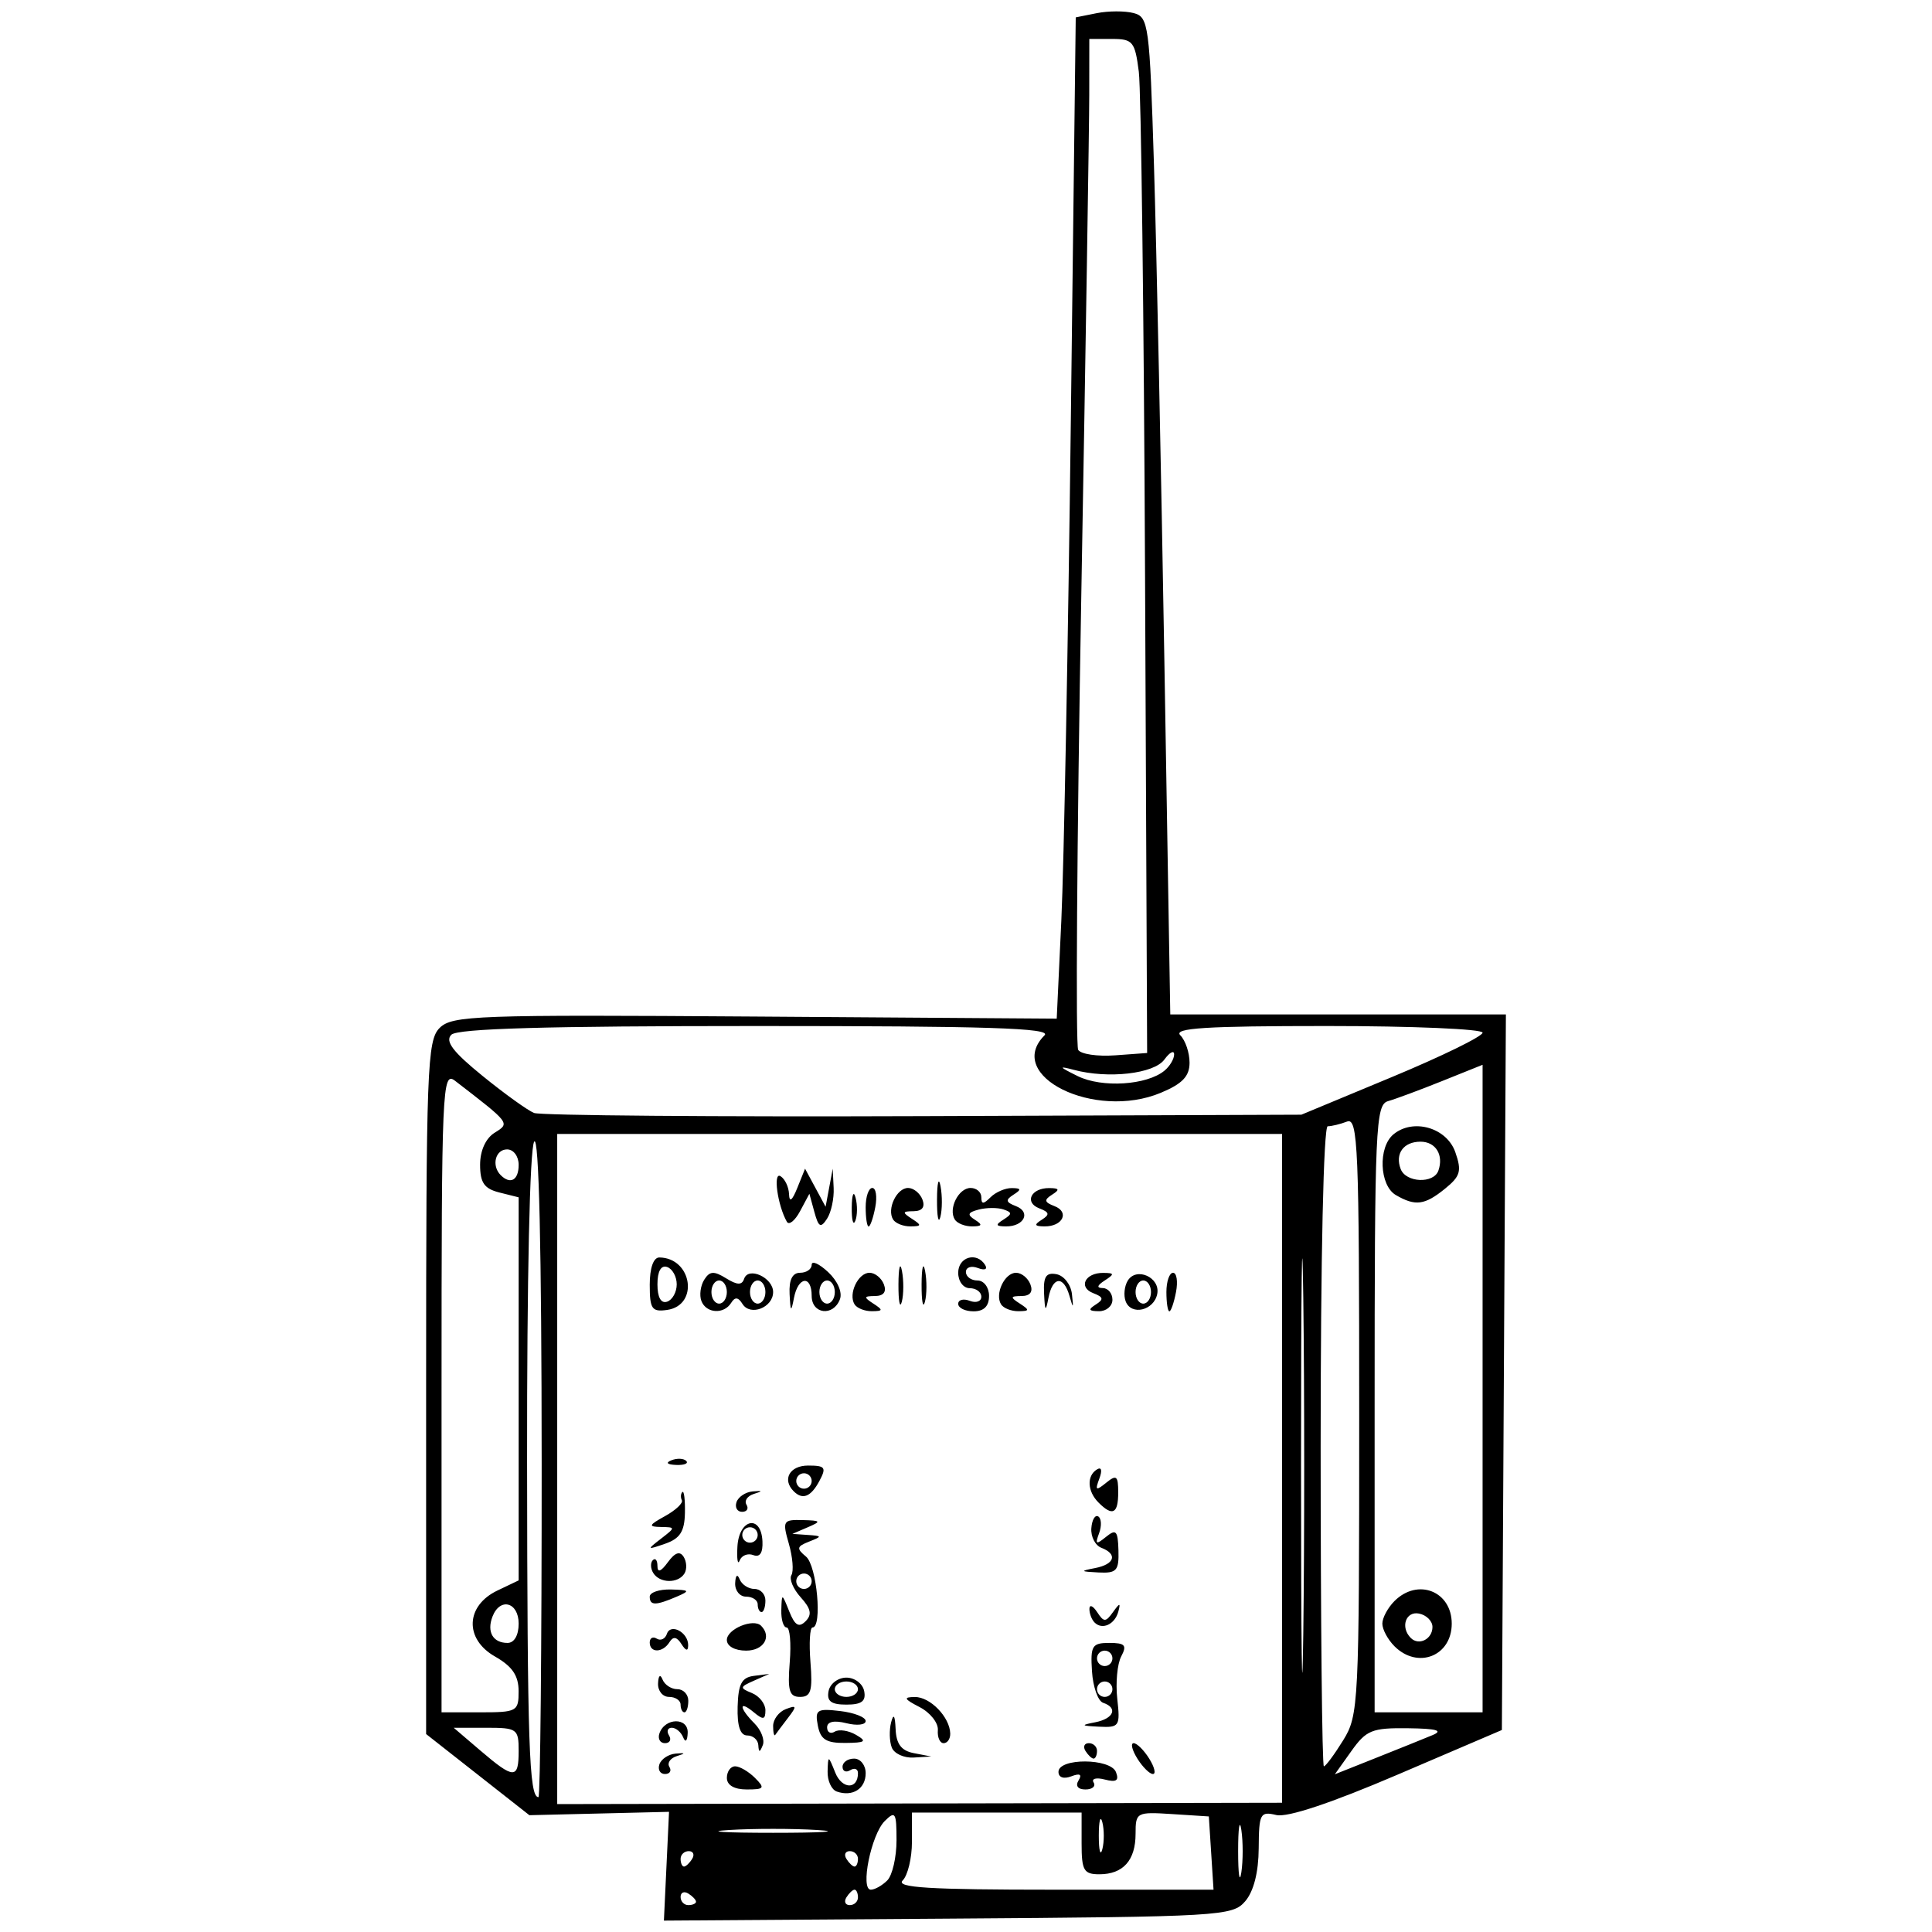 <?xml version="1.0" encoding="UTF-8" standalone="no"?>
<svg
   xmlns:dc="http://purl.org/dc/elements/1.1/"
   xmlns:cc="http://creativecommons.org/ns#"
   xmlns:rdf="http://www.w3.org/1999/02/22-rdf-syntax-ns#"
   xmlns:svg="http://www.w3.org/2000/svg"
   xmlns="http://www.w3.org/2000/svg"
   id="svg8"
   version="1.1"
   viewBox="0 0 500 500"
   height="500mm"
   width="500mm">
  <defs
     id="defs2" />
  <g
     transform="translate(0,203)"
     id="layer1">
    <path
       id="path75"
       d="m 172.481,279.976 0.663,-14.076 -18.071,0.436 -18.071,0.436 -13.361,-10.5 -13.361,-10.5 v -89.625 c 0,-82.696 0.27,-89.895 3.493,-93.117 3.226,-3.226 9.443,-3.451 81.599,-2.948 l 78.107,0.544 1.195,-25.491 c 0.657,-14.02 1.765,-72.324 2.46,-129.565 l 1.265,-104.075 5.451,-1.09 c 2.998,-0.6 7.285,-0.61 9.528,-0.024 3.872,1.013 4.136,2.985 5.266,39.306 0.654,21.032 1.872,79.102 2.706,129.045 l 1.517,90.805 h 43.428 43.428 l -0.52,92.593 -0.52,92.593 -26.942,11.534 c -17.261,7.389 -28.556,11.151 -31.433,10.469 -4.18,-0.992 -4.495,-0.396 -4.557,8.631 -0.043,6.203 -1.301,11.134 -3.493,13.687 -3.295,3.839 -6.23,4.011 -76.933,4.499 l -73.507,0.508 z m 7.648,9.187 c 0,-0.484 -0.898,-1.435 -1.996,-2.114 -1.098,-0.678 -1.996,-0.282 -1.996,0.88 0,1.162 0.898,2.114 1.996,2.114 1.098,0 1.996,-0.396 1.996,-0.88 z m 41.91,-1.116 c 0,-1.098 -0.396,-1.996 -0.88,-1.996 -0.484,0 -1.435,0.898 -2.114,1.996 -0.678,1.098 -0.282,1.996 0.88,1.996 1.162,0 2.114,-0.898 2.114,-1.996 z m 7.584,-4.391 c 1.317,-1.317 2.395,-6 2.395,-10.406 0,-7.199 -0.31,-7.701 -3.061,-4.951 -3.508,3.508 -6.386,17.752 -3.587,17.752 1.022,0 2.935,-1.078 4.253,-2.395 z m 83.83,-7.085 -0.608,-9.48 -9.48,-0.608 c -9.237,-0.593 -9.48,-0.463 -9.48,5.089 0,6.89 -3.217,10.487 -9.38,10.487 -4.025,0 -4.59,-0.983 -4.59,-7.983 v -7.983 h -21.953 -21.953 v 7.584 c 0,4.171 -1.078,8.661 -2.395,9.979 -1.863,1.863 6.81,2.395 39.026,2.395 h 41.421 z m 7.806,-5.987 c -0.457,-3.019 -0.831,-0.549 -0.831,5.488 0,6.037 0.374,8.507 0.831,5.488 0.457,-3.019 0.457,-7.958 0,-10.976 z m -142.127,7.484 c 0.678,-1.098 0.282,-1.996 -0.88,-1.996 -1.162,0 -2.114,0.898 -2.114,1.996 0,1.098 0.396,1.996 0.88,1.996 0.484,0 1.435,-0.898 2.113,-1.996 z m 42.908,0 c 0,-1.098 -0.951,-1.996 -2.114,-1.996 -1.162,0 -1.558,0.898 -0.88,1.996 0.678,1.098 1.629,1.996 2.114,1.996 0.484,0 0.88,-0.898 0.88,-1.996 z m 63.243,-9.48 c -0.502,-1.921 -0.913,-0.349 -0.913,3.493 0,3.842 0.411,5.413 0.913,3.493 0.502,-1.921 0.502,-5.064 0,-6.985 z m -73.72,2.018 c -6.311,-0.396 -16.639,-0.396 -22.951,0 -6.311,0.396 -1.148,0.72 11.475,0.72 12.623,0 17.787,-0.324 11.475,-0.72 z m 120.242,-93.595 V 90.471 h -93.799 -93.799 v 86.714 86.714 l 93.799,-0.174 93.799,-0.174 v -86.54 z m -115.253,83.634 c -1.372,-0.479 -2.438,-2.816 -2.368,-5.194 0.124,-4.244 0.161,-4.238 1.979,0.295 1.749,4.36 5.878,4.455 5.878,0.135 0,-1.098 -0.898,-1.441 -1.996,-0.762 -1.098,0.678 -1.996,0.282 -1.996,-0.88 0,-1.162 1.347,-2.114 2.994,-2.114 1.646,0 2.994,1.7 2.994,3.778 0,4.027 -3.386,6.172 -7.484,4.743 z m -28.439,-3.531 c 0,-1.646 0.962,-2.994 2.138,-2.994 1.176,0 3.485,1.347 5.132,2.994 2.661,2.661 2.423,2.994 -2.138,2.994 -3.231,0 -5.132,-1.109 -5.132,-2.994 z m 91.015,0.659 c 0.97,-1.57 0.355,-1.917 -1.878,-1.06 -1.978,0.759 -3.32,0.291 -3.318,-1.158 0.004,-3.633 13.487,-3.569 14.883,0.07 0.842,2.193 0.089,2.694 -2.885,1.916 -2.213,-0.579 -3.521,-0.238 -2.905,0.757 0.615,0.995 -0.335,1.81 -2.111,1.81 -1.957,0 -2.661,-0.92 -1.786,-2.335 z M 170.648,253.621 c 0.457,-1.372 2.345,-2.628 4.197,-2.79 2.604,-0.229 2.674,-0.082 0.309,0.65 -1.681,0.52 -2.544,1.776 -1.917,2.79 0.627,1.015 0.114,1.845 -1.14,1.845 -1.254,0 -1.906,-1.123 -1.449,-2.495 z m 123.699,-1.497 c -1.371,-2.195 -1.803,-3.991 -0.96,-3.991 0.843,0 2.654,1.796 4.025,3.991 1.371,2.195 1.803,3.991 0.96,3.991 -0.843,0 -2.654,-1.796 -4.025,-3.991 z m -63.56,-2.877 c -0.607,-1.582 -0.683,-4.501 -0.169,-6.486 0.627,-2.421 1.011,-1.848 1.167,1.74 0.167,3.865 1.478,5.589 4.722,6.214 l 4.49,0.865 -4.553,0.272 c -2.504,0.149 -5.05,-1.023 -5.657,-2.605 z m 50.124,0.881 c -0.678,-1.098 -0.282,-1.996 0.88,-1.996 1.162,0 2.114,0.898 2.114,1.996 0,1.098 -0.396,1.996 -0.88,1.996 -0.484,0 -1.435,-0.898 -2.114,-1.996 z m -84.66,-1.497 c -0.087,-1.372 -1.373,-2.495 -2.858,-2.495 -1.825,0 -2.634,-2.417 -2.495,-7.455 0.162,-5.871 1.054,-7.564 4.198,-7.966 l 3.991,-0.511 -3.991,1.765 c -3.669,1.622 -3.709,1.88 -0.499,3.19 1.921,0.784 3.493,2.787 3.493,4.45 0,2.462 -0.557,2.562 -2.994,0.54 -3.968,-3.293 -3.847,-1.139 0.16,2.869 1.735,1.735 2.704,4.269 2.153,5.631 -0.792,1.96 -1.034,1.956 -1.158,-0.018 z m -25.604,-2.994 c 1.378,-4.138 7.505,-4.26 7.327,-0.146 -0.091,2.096 -0.584,2.581 -1.164,1.144 -0.554,-1.372 -1.883,-2.495 -2.954,-2.495 -1.071,0 -1.392,0.898 -0.714,1.996 0.678,1.098 0.208,1.996 -1.046,1.996 -1.254,0 -1.906,-1.123 -1.449,-2.495 z m 41.008,-2.052 c -0.785,-4.104 -0.225,-4.471 5.754,-3.773 3.643,0.425 6.624,1.59 6.624,2.589 0,0.998 -2.245,1.252 -4.989,0.563 -3.188,-0.8 -4.989,-0.411 -4.989,1.078 0,1.281 0.891,1.779 1.98,1.106 1.089,-0.673 3.559,-0.304 5.488,0.819 2.935,1.709 2.487,2.053 -2.745,2.104 -4.947,0.048 -6.435,-0.889 -7.122,-4.486 z m 31.06,1.171 c 0.152,-1.857 -1.968,-4.538 -4.712,-5.958 -4.081,-2.112 -4.303,-2.587 -1.218,-2.611 3.963,-0.031 9.029,5.209 9.137,9.45 0.035,1.372 -0.735,2.495 -1.71,2.495 -0.976,0 -1.649,-1.519 -1.497,-3.376 z m -42.631,-1.067 c 0,-1.712 1.474,-3.678 3.276,-4.37 2.852,-1.094 2.925,-0.799 0.565,2.281 -1.491,1.946 -2.965,3.912 -3.276,4.37 -0.311,0.457 -0.565,-0.569 -0.565,-2.281 z m 83.321,-0.957 c 4.838,-0.932 5.996,-3.744 2.08,-5.05 -1.326,-0.442 -2.622,-4.109 -2.88,-8.149 -0.423,-6.614 0.023,-7.346 4.476,-7.346 4.087,0 4.624,0.607 3.09,3.493 -1.021,1.921 -1.48,6.86 -1.021,10.976 0.792,7.099 0.551,7.47 -4.7,7.212 -4.706,-0.231 -4.863,-0.401 -1.045,-1.137 z m 4.49,-8.57 c 0,-1.098 -0.898,-1.996 -1.996,-1.996 -1.098,0 -1.996,0.898 -1.996,1.996 0,1.098 0.898,1.996 1.996,1.996 1.098,0 1.996,-0.898 1.996,-1.996 z m 0,-7.983 c 0,-1.098 -0.898,-1.996 -1.996,-1.996 -1.098,0 -1.996,0.898 -1.996,1.996 0,1.098 0.898,1.996 1.996,1.996 1.098,0 1.996,-0.898 1.996,-1.996 z m -111.76,11.974 c 0,-1.098 -1.347,-1.996 -2.994,-1.996 -1.646,0 -2.923,-1.572 -2.836,-3.493 0.094,-2.086 0.563,-2.488 1.164,-0.998 0.554,1.372 2.279,2.495 3.834,2.495 1.555,0 2.827,1.347 2.827,2.994 0,1.646 -0.449,2.994 -0.998,2.994 -0.549,0 -0.998,-0.898 -0.998,-1.996 z m 38.298,-3.493 c 0.37,-1.921 2.444,-3.493 4.609,-3.493 2.165,0 4.239,1.572 4.609,3.493 0.504,2.616 -0.653,3.493 -4.609,3.493 -3.956,0 -5.113,-0.877 -4.609,-3.493 z m 7.603,-0.499 c 0,-1.098 -1.347,-1.996 -2.994,-1.996 -1.646,0 -2.994,0.898 -2.994,1.996 0,1.098 1.347,1.996 2.994,1.996 1.646,0 2.994,-0.898 2.994,-1.996 z m -17.649,-6.985 c 0.393,-4.939 0.034,-8.981 -0.797,-8.981 -0.831,0 -1.454,-2.021 -1.385,-4.49 0.125,-4.445 0.146,-4.442 2.057,0.338 1.451,3.629 2.498,4.26 4.217,2.542 1.719,-1.719 1.407,-3.259 -1.254,-6.2 -1.948,-2.152 -3.03,-4.74 -2.406,-5.75 0.625,-1.011 0.326,-4.659 -0.663,-8.109 -1.702,-5.935 -1.512,-6.264 3.55,-6.131 4.783,0.125 4.927,0.322 1.357,1.855 l -3.991,1.715 3.991,0.281 c 3.737,0.263 3.756,0.373 0.305,1.731 -3.183,1.253 -3.288,1.78 -0.771,3.87 2.809,2.331 4.272,18.348 1.676,18.348 -0.681,0 -0.918,4.041 -0.525,8.981 0.589,7.405 0.118,8.981 -2.681,8.981 -2.8,0 -3.27,-1.576 -2.681,-8.981 z m 5.675,-20.955 c 0,-1.098 -0.898,-1.996 -1.996,-1.996 -1.098,0 -1.996,0.898 -1.996,1.996 0,1.098 0.898,1.996 1.996,1.996 1.098,0 1.996,-0.898 1.996,-1.996 z m -41.91,15.848 c 0,-1.162 0.821,-1.606 1.825,-0.985 1.004,0.62 2.179,0.066 2.612,-1.233 0.953,-2.858 5.553,-0.393 5.51,2.953 -0.021,1.59 -0.598,1.481 -1.746,-0.331 -1.196,-1.888 -2.129,-2.039 -3.081,-0.499 -1.737,2.81 -5.121,2.873 -5.121,0.095 z m 19.957,-0.647 c 0,-2.83 6.864,-5.675 8.865,-3.675 2.836,2.836 0.669,6.435 -3.876,6.435 -2.917,0 -4.989,-1.146 -4.989,-2.761 z m 95.171,-4.515 c -0.755,-0.755 -1.358,-2.345 -1.341,-3.534 0.016,-1.189 0.915,-0.815 1.996,0.832 1.747,2.661 2.204,2.661 4.113,0 1.75,-2.439 2.004,-2.462 1.372,-0.125 -0.898,3.322 -4.148,4.819 -6.139,2.827 z m -87.188,-4.698 c 0,-1.098 -1.347,-1.996 -2.994,-1.996 -1.646,0 -2.923,-1.572 -2.836,-3.493 0.094,-2.086 0.563,-2.488 1.164,-0.998 0.554,1.372 2.279,2.495 3.834,2.495 1.555,0 2.827,1.347 2.827,2.994 0,1.646 -0.449,2.994 -0.998,2.994 -0.549,0 -0.998,-0.898 -0.998,-1.996 z m -27.94,-1.996 c 0,-1.098 2.47,-1.933 5.488,-1.855 4.863,0.124 5.034,0.336 1.497,1.855 -5.451,2.342 -6.985,2.342 -6.985,0 z m 0.916,-6.12 c -0.724,-1.171 -0.777,-2.667 -0.118,-3.326 0.659,-0.659 1.198,0.022 1.198,1.512 0,1.804 0.899,1.48 2.689,-0.968 1.863,-2.548 3.125,-2.972 4.109,-1.379 0.781,1.264 0.865,3.196 0.187,4.294 -1.626,2.631 -6.406,2.552 -8.065,-0.133 z m 114.337,-1.276 c 5.093,-0.981 5.9,-3.611 1.613,-5.256 -1.583,-0.607 -2.743,-2.886 -2.579,-5.065 0.164,-2.178 0.971,-3.545 1.793,-3.037 0.822,0.508 0.916,2.466 0.21,4.352 -1.076,2.874 -0.788,3.026 1.779,0.941 2.622,-2.129 3.088,-1.625 3.234,3.493 0.15,5.263 -0.472,5.947 -5.185,5.708 -4.703,-0.239 -4.809,-0.377 -0.864,-1.137 z m -92.558,-5.577 c 0.409,-7.181 6.121,-8.404 6.475,-1.386 0.152,3.017 -0.663,4.258 -2.366,3.605 -1.429,-0.548 -3.014,0.075 -3.524,1.386 -0.509,1.31 -0.773,-0.312 -0.585,-3.605 z m 5.245,-2.994 c 0,-1.098 -0.898,-1.996 -1.996,-1.996 -1.098,0 -1.996,0.898 -1.996,1.996 0,1.098 0.898,1.996 1.996,1.996 1.098,0 1.996,-0.898 1.996,-1.996 z m -25.064,0.998 c 3.835,-2.964 3.835,-2.995 0,-3.065 -3.324,-0.061 -3.166,-0.463 1.115,-2.832 2.744,-1.519 4.69,-3.358 4.324,-4.087 -0.366,-0.729 -0.309,-1.683 0.127,-2.119 0.436,-0.436 0.735,2.006 0.665,5.427 -0.098,4.784 -1.279,6.617 -5.117,7.945 -4.735,1.638 -4.792,1.573 -1.115,-1.269 z m 19.575,-9.48 c 0.457,-1.372 2.345,-2.628 4.197,-2.79 2.604,-0.229 2.674,-0.082 0.309,0.65 -1.681,0.52 -2.544,1.776 -1.917,2.79 0.627,1.015 0.114,1.845 -1.14,1.845 -1.254,0 -1.906,-1.123 -1.449,-2.495 z m 93.7,0.1 c -2.906,-2.906 -3.103,-6.911 -0.422,-8.567 1.185,-0.732 1.434,0.217 0.624,2.377 -1.146,3.056 -0.881,3.216 1.769,1.064 2.671,-2.17 3.118,-1.812 3.118,2.495 0,5.531 -1.444,6.277 -5.089,2.632 z m -78.897,-2.927 c -3.051,-3.051 -1.032,-6.652 3.729,-6.652 4.441,0 4.798,0.488 2.923,3.991 -2.204,4.119 -4.34,4.973 -6.652,2.661 z m 4.657,-2.661 c 0,-1.098 -0.898,-1.996 -1.996,-1.996 -1.098,0 -1.996,0.898 -1.996,1.996 0,1.098 0.898,1.996 1.996,1.996 1.098,0 1.996,-0.898 1.996,-1.996 z m -36.297,-5.355 c 1.441,-0.577 3.162,-0.506 3.825,0.157 0.663,0.663 -0.516,1.135 -2.619,1.048 -2.325,-0.096 -2.798,-0.569 -1.206,-1.206 z m -5.613,-45.397 c 0,-4.385 0.959,-7.112 2.495,-7.093 8.497,0.104 10.304,12.399 1.996,13.579 -3.937,0.559 -4.49,-0.24 -4.49,-6.486 z m 6.985,-0.139 c 0,-2.012 -1.123,-4.033 -2.495,-4.49 -1.58,-0.527 -2.495,1.12 -2.495,4.49 0,3.371 0.915,5.017 2.495,4.49 1.372,-0.457 2.495,-2.478 2.495,-4.49 z m 6.385,4.309 c -0.565,-1.472 -0.239,-3.941 0.723,-5.488 1.409,-2.264 2.512,-2.34 5.66,-0.39 2.889,1.79 4.109,1.827 4.671,0.14 1.083,-3.25 7.507,-0.319 7.507,3.425 0,4.032 -5.924,6.325 -7.935,3.071 -1.096,-1.773 -1.942,-1.858 -2.91,-0.291 -1.885,3.05 -6.473,2.772 -7.716,-0.467 z m 6.587,-2.314 c 0,-1.646 -0.898,-2.994 -1.996,-2.994 -1.098,0 -1.996,1.347 -1.996,2.994 0,1.646 0.898,2.994 1.996,2.994 1.098,0 1.996,-1.347 1.996,-2.994 z m 9.979,0 c 0,-1.646 -0.898,-2.994 -1.996,-2.994 -1.098,0 -1.996,1.347 -1.996,2.994 0,1.646 0.898,2.994 1.996,2.994 1.098,0 1.996,-1.347 1.996,-2.994 z m 6.259,0.499 c -0.182,-3.669 0.721,-5.488 2.722,-5.488 1.646,0 2.994,-0.933 2.994,-2.073 0,-1.14 1.912,-0.293 4.248,1.884 2.47,2.301 3.749,5.257 3.056,7.063 -1.732,4.513 -7.304,3.837 -7.304,-0.886 0,-5.445 -3.507,-5.063 -4.579,0.499 -0.742,3.85 -0.904,3.708 -1.137,-0.998 z m 11.703,-0.499 c 0,-1.646 -0.898,-2.994 -1.996,-2.994 -1.098,0 -1.996,1.347 -1.996,2.994 0,1.646 0.898,2.994 1.996,2.994 1.098,0 1.996,-1.347 1.996,-2.994 z m 5.101,3.174 c -1.667,-2.697 0.931,-8.163 3.88,-8.163 1.412,0 3.083,1.347 3.715,2.994 0.745,1.94 -0.058,3.004 -2.281,3.024 -2.944,0.026 -3.006,0.305 -0.436,1.965 2.58,1.667 2.527,1.939 -0.381,1.965 -1.856,0.016 -3.88,-0.786 -4.497,-1.785 z m 11.368,-5.169 c 0.022,-4.391 0.431,-5.952 0.908,-3.469 0.477,2.482 0.459,6.075 -0.04,7.983 -0.5,1.908 -0.89,-0.123 -0.868,-4.514 z m 5.987,0 c 0.022,-4.391 0.431,-5.952 0.908,-3.469 0.477,2.482 0.459,6.075 -0.04,7.983 -0.499,1.908 -0.89,-0.123 -0.868,-4.514 z m 9.475,5.052 c 0,-1.063 1.347,-1.416 2.994,-0.784 1.646,0.632 2.994,0.155 2.994,-1.06 0,-1.215 -1.347,-2.209 -2.994,-2.209 -1.663,0 -2.994,-1.774 -2.994,-3.991 0,-4.118 4.812,-5.512 6.971,-2.019 0.699,1.131 -0.102,1.466 -1.878,0.784 -1.703,-0.654 -3.097,-0.194 -3.097,1.021 0,1.215 1.347,2.209 2.994,2.209 1.663,0 2.994,1.774 2.994,3.991 0,2.661 -1.33,3.991 -3.991,3.991 -2.195,0 -3.991,-0.87 -3.991,-1.933 z m 11.088,0.118 c -1.667,-2.697 0.931,-8.163 3.88,-8.163 1.412,0 3.083,1.347 3.715,2.994 0.745,1.94 -0.058,3.004 -2.281,3.024 -2.944,0.026 -3.006,0.305 -0.436,1.965 2.58,1.667 2.527,1.939 -0.381,1.965 -1.856,0.016 -3.88,-0.786 -4.497,-1.785 z m 11.137,-2.821 c -0.21,-4.364 0.516,-5.484 3.221,-4.969 1.921,0.366 3.717,2.677 3.991,5.136 0.425,3.811 0.331,3.882 -0.638,0.479 -1.517,-5.327 -4.366,-5.066 -5.438,0.499 -0.722,3.751 -0.91,3.563 -1.137,-1.144 z m 13.367,2.888 c 2.128,-1.349 2.002,-1.941 -0.625,-2.949 -3.98,-1.527 -2.136,-5.293 2.572,-5.251 2.908,0.026 2.961,0.298 0.381,1.965 -1.996,1.29 -2.162,1.945 -0.499,1.965 1.372,0.016 2.495,1.378 2.495,3.024 0,1.646 -1.572,2.98 -3.493,2.963 -2.675,-0.023 -2.869,-0.426 -0.831,-1.718 z m 7.752,-0.829 c -0.585,-1.525 -0.34,-3.946 0.545,-5.378 2.239,-3.622 8.446,-0.825 7.625,3.436 -0.83,4.308 -6.725,5.709 -8.171,1.942 z m 6.549,-2.412 c 0,-1.646 -0.898,-2.994 -1.996,-2.994 -1.098,0 -1.996,1.347 -1.996,2.994 0,1.646 0.898,2.994 1.996,2.994 1.098,0 1.996,-1.347 1.996,-2.994 z m 3.991,0 c 0,-2.744 0.774,-4.989 1.719,-4.989 0.945,0 1.29,2.245 0.765,4.989 -0.525,2.744 -1.298,4.989 -1.719,4.989 -0.421,0 -0.765,-2.245 -0.765,-4.989 z M 203.64,113.193 c -2.408,-4.227 -3.63,-13.026 -1.638,-11.794 1.142,0.706 2.133,2.801 2.202,4.658 0.083,2.228 0.809,1.679 2.135,-1.615 l 2.009,-4.989 2.658,4.925 2.658,4.926 0.922,-4.926 0.922,-4.925 0.241,4.989 c 0.133,2.744 -0.643,6.336 -1.724,7.983 -1.628,2.48 -2.187,2.181 -3.26,-1.743 l -1.295,-4.736 -2.412,4.507 c -1.327,2.479 -2.865,3.712 -3.418,2.741 z m 16.792,-3.762 c 0.041,-3.293 0.488,-4.398 0.994,-2.457 0.506,1.942 0.473,4.636 -0.074,5.987 -0.547,1.351 -0.961,-0.238 -0.92,-3.53 z m 3.602,0 c 0,-2.744 0.774,-4.989 1.719,-4.989 0.945,0 1.29,2.245 0.765,4.989 -0.525,2.744 -1.298,4.989 -1.719,4.989 -0.421,0 -0.765,-2.245 -0.765,-4.989 z m 7.096,3.174 c -1.667,-2.697 0.931,-8.163 3.88,-8.163 1.412,0 3.083,1.347 3.715,2.994 0.745,1.94 -0.058,3.004 -2.281,3.024 -2.944,0.026 -3.006,0.305 -0.436,1.965 2.58,1.667 2.527,1.939 -0.381,1.965 -1.856,0.016 -3.88,-0.786 -4.497,-1.785 z m 11.368,-5.169 c 0.022,-4.391 0.431,-5.952 0.908,-3.469 0.477,2.482 0.459,6.075 -0.04,7.983 -0.499,1.908 -0.89,-0.123 -0.868,-4.514 z m 4.597,5.169 c -1.722,-2.787 0.974,-8.163 4.094,-8.163 1.529,0 2.78,1.078 2.78,2.395 0,1.863 0.532,1.863 2.395,0 1.317,-1.317 3.787,-2.381 5.488,-2.364 2.456,0.024 2.545,0.378 0.431,1.718 -2.128,1.349 -2.002,1.941 0.625,2.949 3.98,1.527 2.136,5.293 -2.572,5.251 -2.667,-0.024 -2.804,-0.392 -0.654,-1.754 2.297,-1.455 2.297,-1.866 0,-2.638 -1.496,-0.503 -4.368,-0.487 -6.382,0.035 -2.848,0.739 -3.07,1.325 -0.998,2.638 2.061,1.306 1.9,1.695 -0.711,1.719 -1.856,0.016 -3.88,-0.786 -4.497,-1.785 z m 22.508,0.067 c 2.128,-1.349 2.002,-1.941 -0.625,-2.949 -3.98,-1.527 -2.136,-5.293 2.572,-5.251 2.61,0.024 2.772,0.413 0.713,1.718 -2.128,1.349 -2.002,1.941 0.625,2.949 3.98,1.527 2.136,5.293 -2.572,5.251 -2.61,-0.024 -2.772,-0.413 -0.713,-1.718 z M 140.184,175.788 c -0.02,-55.707 -0.708,-85.253 -1.94,-83.321 -1.137,1.782 -1.88,35.293 -1.837,82.822 0.067,73.41 0.521,86.814 2.944,86.814 0.475,0 0.85,-38.842 0.833,-86.315 z m 197.105,-42.908 c -0.318,-23.874 -0.579,-4.341 -0.579,43.407 0,47.747 0.26,67.281 0.579,43.407 0.318,-23.874 0.318,-62.94 0,-86.814 z M 134.228,250.128 c 0,-5.705 -0.396,-5.987 -8.406,-5.987 h -8.406 l 6.91,5.906 c 8.722,7.455 9.903,7.464 9.903,0.081 z m 236.492,-4.073 c 2.878,-1.197 1.105,-1.696 -6.35,-1.787 -9.293,-0.114 -10.776,0.484 -14.629,5.895 l -4.287,6.021 10.638,-4.234 c 5.851,-2.329 12.434,-4.981 14.629,-5.895 z m -23.113,1.343 c 4.021,-6.507 4.154,-9.195 4.154,-84.034 0,-69.678 -0.312,-77.192 -3.157,-76.101 -1.736,0.666 -3.981,1.211 -4.989,1.211 -1.083,0 -1.832,33.856 -1.832,82.822 0,45.552 0.376,82.822 0.835,82.822 0.459,0 2.704,-3.025 4.989,-6.722 z M 134.215,234.662 c -0.009,-4.028 -1.638,-6.414 -6.121,-8.965 -7.942,-4.52 -7.616,-13.132 0.646,-17.074 l 5.488,-2.618 v -49.568 -49.568 l -4.989,-1.252 c -3.922,-0.984 -4.989,-2.521 -4.989,-7.184 0,-3.645 1.447,-6.836 3.752,-8.275 4.031,-2.517 4.15,-2.361 -10.238,-13.449 -3.313,-2.554 -3.493,1.569 -3.493,80.375 v 83.067 h 9.979 c 9.558,0 9.978,-0.231 9.966,-5.488 z M 383.692,156.359 V 72.568 l -10.477,4.208 c -5.763,2.314 -12.049,4.651 -13.97,5.193 -3.25,0.917 -3.493,6.434 -3.493,79.583 v 78.598 h 13.97 13.97 z m -22.808,66.685 c -1.725,-1.725 -3.136,-4.355 -3.136,-5.845 0,-1.49 1.411,-4.12 3.136,-5.845 6.028,-6.028 14.825,-2.56 14.825,5.845 0,8.404 -8.797,11.872 -14.825,5.845 z m 9.836,-4.986 c 0,-1.54 -1.572,-3.103 -3.493,-3.473 -3.44,-0.662 -4.862,3.572 -2.12,6.314 2.092,2.092 5.613,0.309 5.613,-2.842 z m -9.48,-111.781 c -4.252,-2.476 -4.642,-12.368 -0.62,-15.706 5.106,-4.237 13.792,-1.742 16.009,4.599 1.713,4.897 1.336,6.228 -2.679,9.48 -5.255,4.255 -7.668,4.564 -12.711,1.627 z m 11.015,-6.326 c 1.416,-4.058 -0.702,-7.484 -4.625,-7.484 -4.4,0 -6.656,3.112 -5.133,7.081 1.361,3.547 8.557,3.845 9.758,0.403 z M 134.228,217.199 c 0,-5.581 -4.836,-6.876 -6.778,-1.816 -1.515,3.947 0.124,6.805 3.902,6.805 1.737,0 2.876,-1.976 2.876,-4.989 z m 0,-118.745 c 0,-2.217 -1.33,-3.991 -2.994,-3.991 -3.038,0 -4.094,4.222 -1.663,6.652 2.53,2.53 4.657,1.315 4.657,-2.661 z M 360.242,75.731 c 12.897,-5.363 23.45,-10.527 23.45,-11.475 0,-0.948 -18.141,-1.724 -40.313,-1.724 -31.355,0 -39.781,0.532 -37.919,2.395 1.317,1.317 2.395,4.506 2.395,7.087 0,3.529 -1.841,5.461 -7.426,7.795 -17.158,7.169 -40.568,-4.407 -30.094,-14.881 1.863,-1.863 -14.68,-2.395 -74.44,-2.395 -54.493,0 -77.491,0.656 -79.092,2.257 -1.679,1.679 0.391,4.409 8.083,10.658 5.687,4.621 11.687,8.935 13.333,9.588 1.646,0.653 46.999,1.02 100.784,0.817 l 97.79,-0.37 z M 301.369,74.082 c 1.372,-1.134 2.495,-3.021 2.495,-4.194 0,-1.173 -1.139,-0.575 -2.532,1.33 -2.695,3.686 -14.52,5.03 -23.413,2.661 -4.081,-1.087 -3.9,-0.792 0.998,1.621 6.27,3.089 17.886,2.356 22.452,-1.417 z M 296.342,-53.22 c -0.295,-67.505 -1.023,-126.553 -1.619,-131.218 -0.997,-7.809 -1.549,-8.482 -6.948,-8.482 h -5.865 l -0.014,14.469 c -0.008,7.958 -0.936,66.369 -2.063,129.803 -1.127,63.434 -1.487,116.243 -0.8,117.354 0.687,1.111 4.983,1.747 9.547,1.415 l 8.298,-0.605 z"
       style="fill:#000000;stroke-width:1.996" />
  </g>
</svg>
